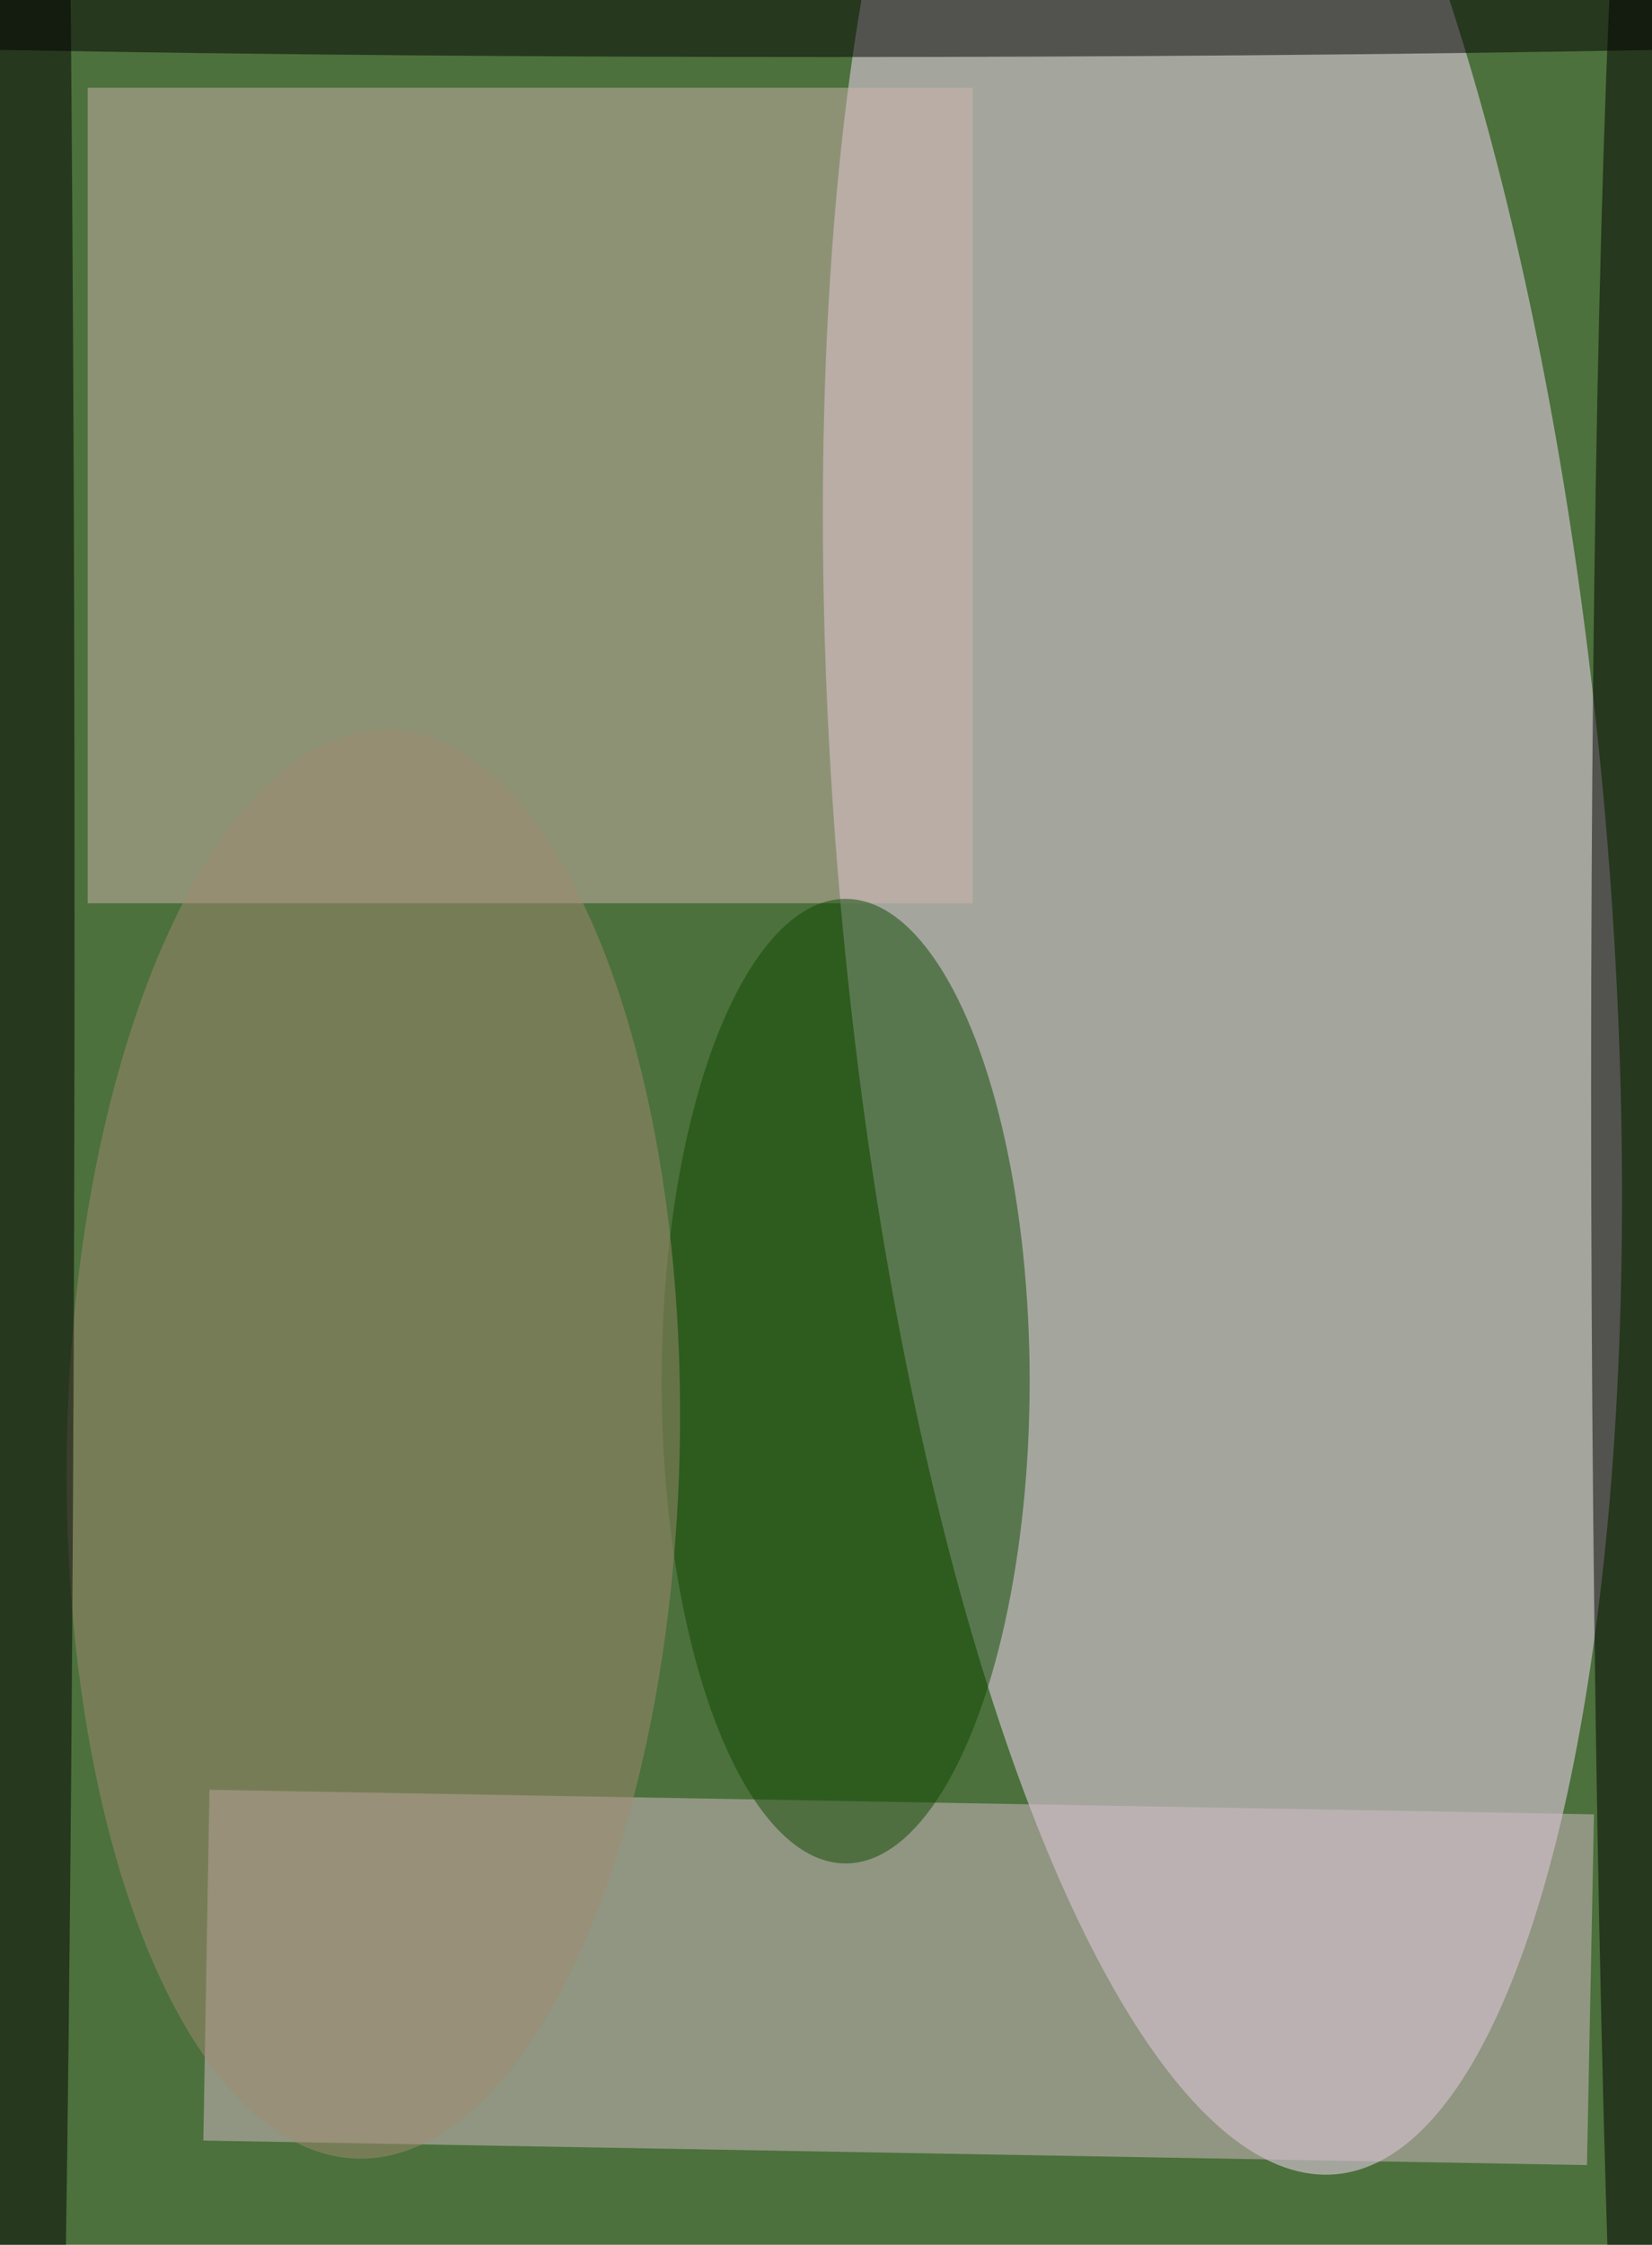 <svg xmlns="http://www.w3.org/2000/svg" viewBox="0 0 299 406"><path fill="#4c713c" d="M0 0h299v406H0z"/><g fill-opacity=".5" transform="translate(.8 .8) scale(1.586)"><circle r="1" fill="#fdddff" transform="matrix(-43.738 3.749 -12.895 -150.45 139 97)"/><path fill="#ceb5af" d="M110.5 102.5H9.5v-93h101z"/><path fill="#d4bdc6" d="m22.7 243.6.7-40 158 2.8-.8 40z"/><ellipse cx="96" cy="157" fill="#0f4800" rx="21" ry="55"/><circle r="1" transform="matrix(6.868 -.034 .91 185.594 188 148)"/><circle r="1" fill="#a08b70" transform="matrix(-1.77 81.465 -34.961 -.76 42.1 164.2)"/><ellipse cx="3" cy="104" rx="5" ry="255"/><ellipse cx="94" rx="188" ry="6"/></g></svg>